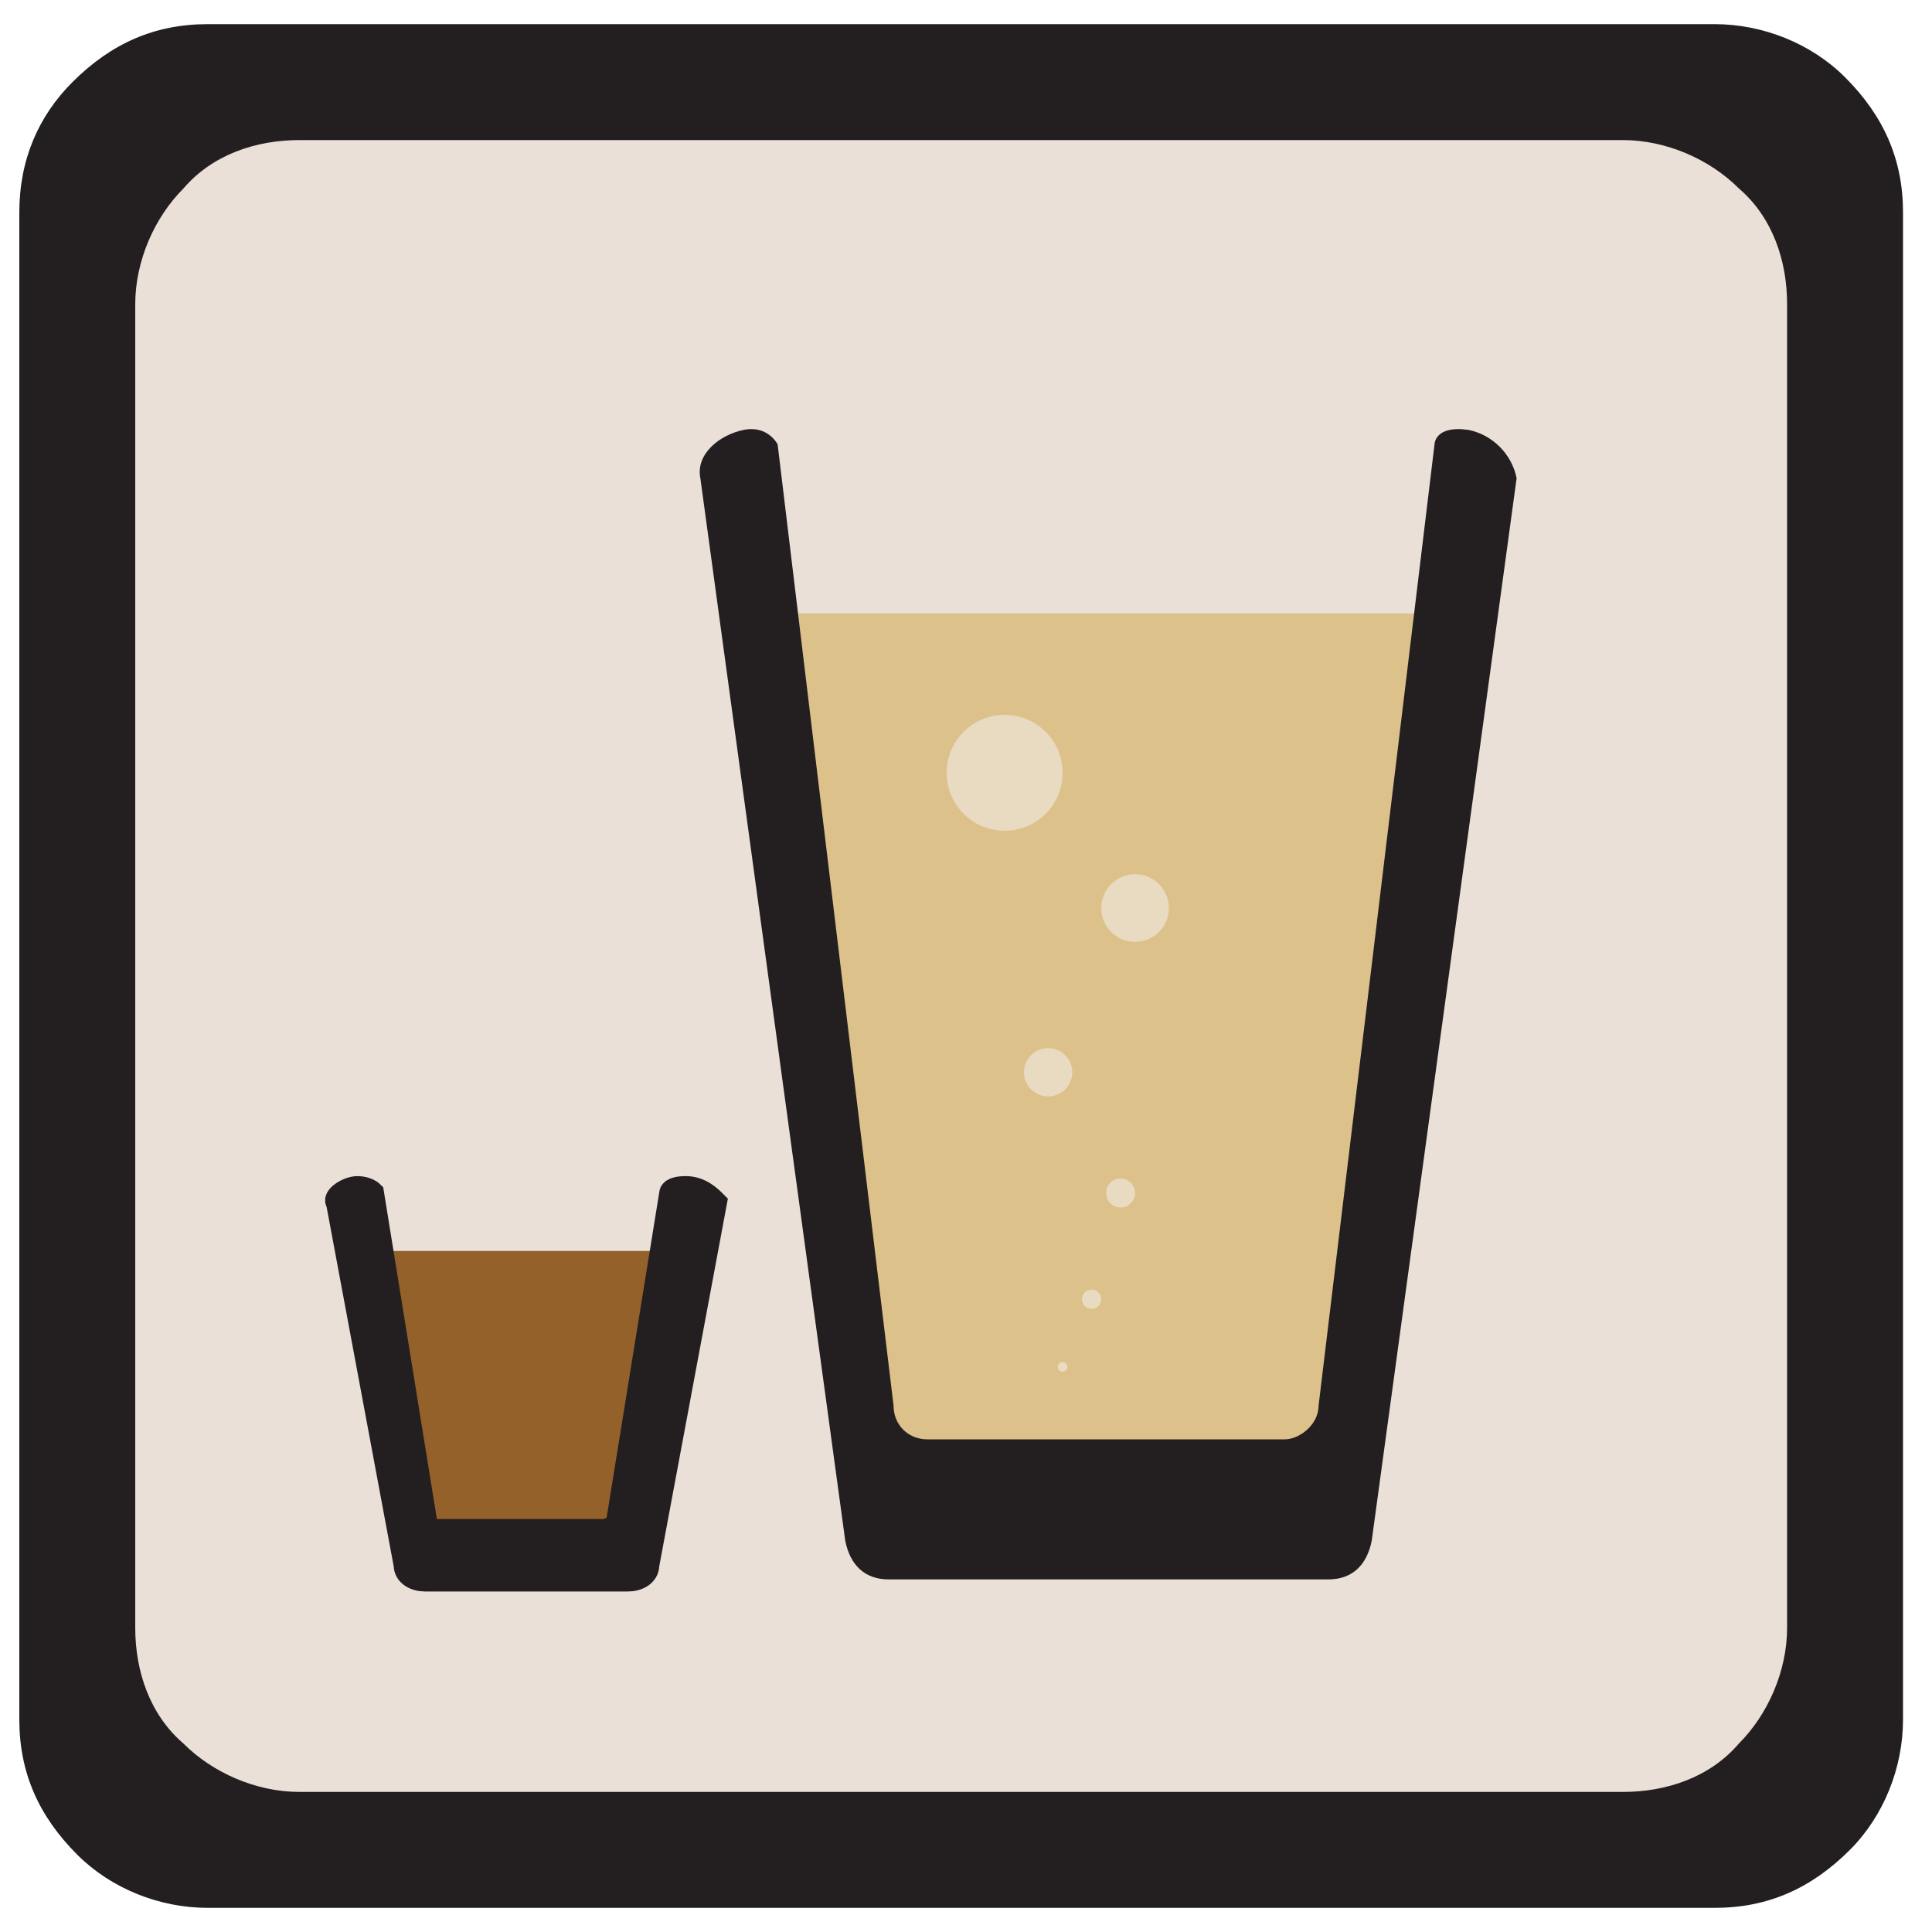 <?xml version="1.0" encoding="utf-8"?>
<!-- Generator: Adobe Illustrator 21.1.0, SVG Export Plug-In . SVG Version: 6.00 Build 0)  -->
<!DOCTYPE svg PUBLIC "-//W3C//DTD SVG 1.1//EN" "http://www.w3.org/Graphics/SVG/1.1/DTD/svg11.dtd">
<svg version="1.1" id="Layer_1" xmlns="http://www.w3.org/2000/svg" xmlns:xlink="http://www.w3.org/1999/xlink" x="0px" y="0px"
	 viewBox="0 0 40 40" style="enable-background:new 0 0 40 40;" xml:space="preserve">
<style type="text/css">
	.st0{fill:#231F20;}
	.st1{fill:#EAE0D7;}
	.st2{fill:#94612B;}
	.st3{fill:#231F20;stroke:#231F20;stroke-width:0.5;stroke-miterlimit:10;}
	.st4{fill:#DDC18A;}
	.st5{fill:#E8DBC1;}
</style>
<g>
	<g>
		<g>
			<g>
				<path class="st0" d="M38.2,1.6c-0.7-0.7-1.7-1.1-2.7-1.1H4.3c-1.1,0-2,0.4-2.8,1.2C0.8,2.4,0.4,3.3,0.4,4.4v31.2
					c0,1.1,0.4,2,1.2,2.8c0.7,0.7,1.7,1.1,2.7,1.1h31.2c1.1,0,2-0.4,2.8-1.2c0.7-0.7,1.1-1.7,1.1-2.7V4.4C39.4,3.3,39,2.4,38.2,1.6z
					"/>
			</g>
		</g>
		<path class="st1" d="M36,3.9c-0.6-0.6-1.5-1-2.4-1H6.2c-0.9,0-1.8,0.3-2.4,1c-0.6,0.6-1,1.5-1,2.4v27.4c0,0.9,0.3,1.8,1,2.4
			c0.6,0.6,1.5,1,2.4,1h27.4c0.9,0,1.8-0.3,2.4-1c0.6-0.6,1-1.5,1-2.4V6.3C37,5.4,36.7,4.5,36,3.9z"/>
	</g>
</g>
<g>
	<polygon class="st2" points="7.7,25.9 13.9,25.9 12.9,32.2 8.5,32.2 	"/>
	<path class="st3" d="M14.2,24.6c-0.3,0-0.3,0.1-0.3,0.1l-1.1,6.8c0,0.1-0.2,0.2-0.3,0.2H9.1c-0.2,0-0.3-0.1-0.3-0.2l-1.1-6.8
		c0,0-0.1-0.1-0.3-0.1c-0.2,0-0.5,0.2-0.4,0.3l1.4,7.5c0,0.2,0.2,0.3,0.4,0.3h4.2c0.2,0,0.4-0.1,0.4-0.3l1.4-7.5
		C14.7,24.8,14.5,24.6,14.2,24.6z"/>
</g>
<g>
	<polygon class="st4" points="16.1,12.7 29.7,12.7 27.4,31.2 18,31.2 	"/>
	<path class="st0" d="M30.4,8.9c-0.7-0.1-0.7,0.3-0.7,0.3l-2.4,19.9c0,0.4-0.4,0.7-0.7,0.7h-7.4c-0.4,0-0.7-0.3-0.7-0.7L16.1,9.2
		c0,0-0.2-0.4-0.7-0.3c-0.5,0.1-1,0.5-0.9,1l3,22c0.1,0.5,0.4,0.8,0.9,0.8h9.1c0.5,0,0.8-0.3,0.9-0.8l3-22C31.3,9.4,30.9,9,30.4,8.9
		z"/>
	<circle class="st5" cx="20.8" cy="16" r="1.2"/>
	<circle class="st5" cx="23.5" cy="18.8" r="0.7"/>
	<circle class="st5" cx="21.7" cy="22.2" r="0.5"/>
	<circle class="st5" cx="23.2" cy="24.7" r="0.3"/>
	<circle class="st5" cx="22" cy="28.3" r="0.1"/>
	<circle class="st5" cx="22.6" cy="26.9" r="0.2"/>
</g>
</svg>
